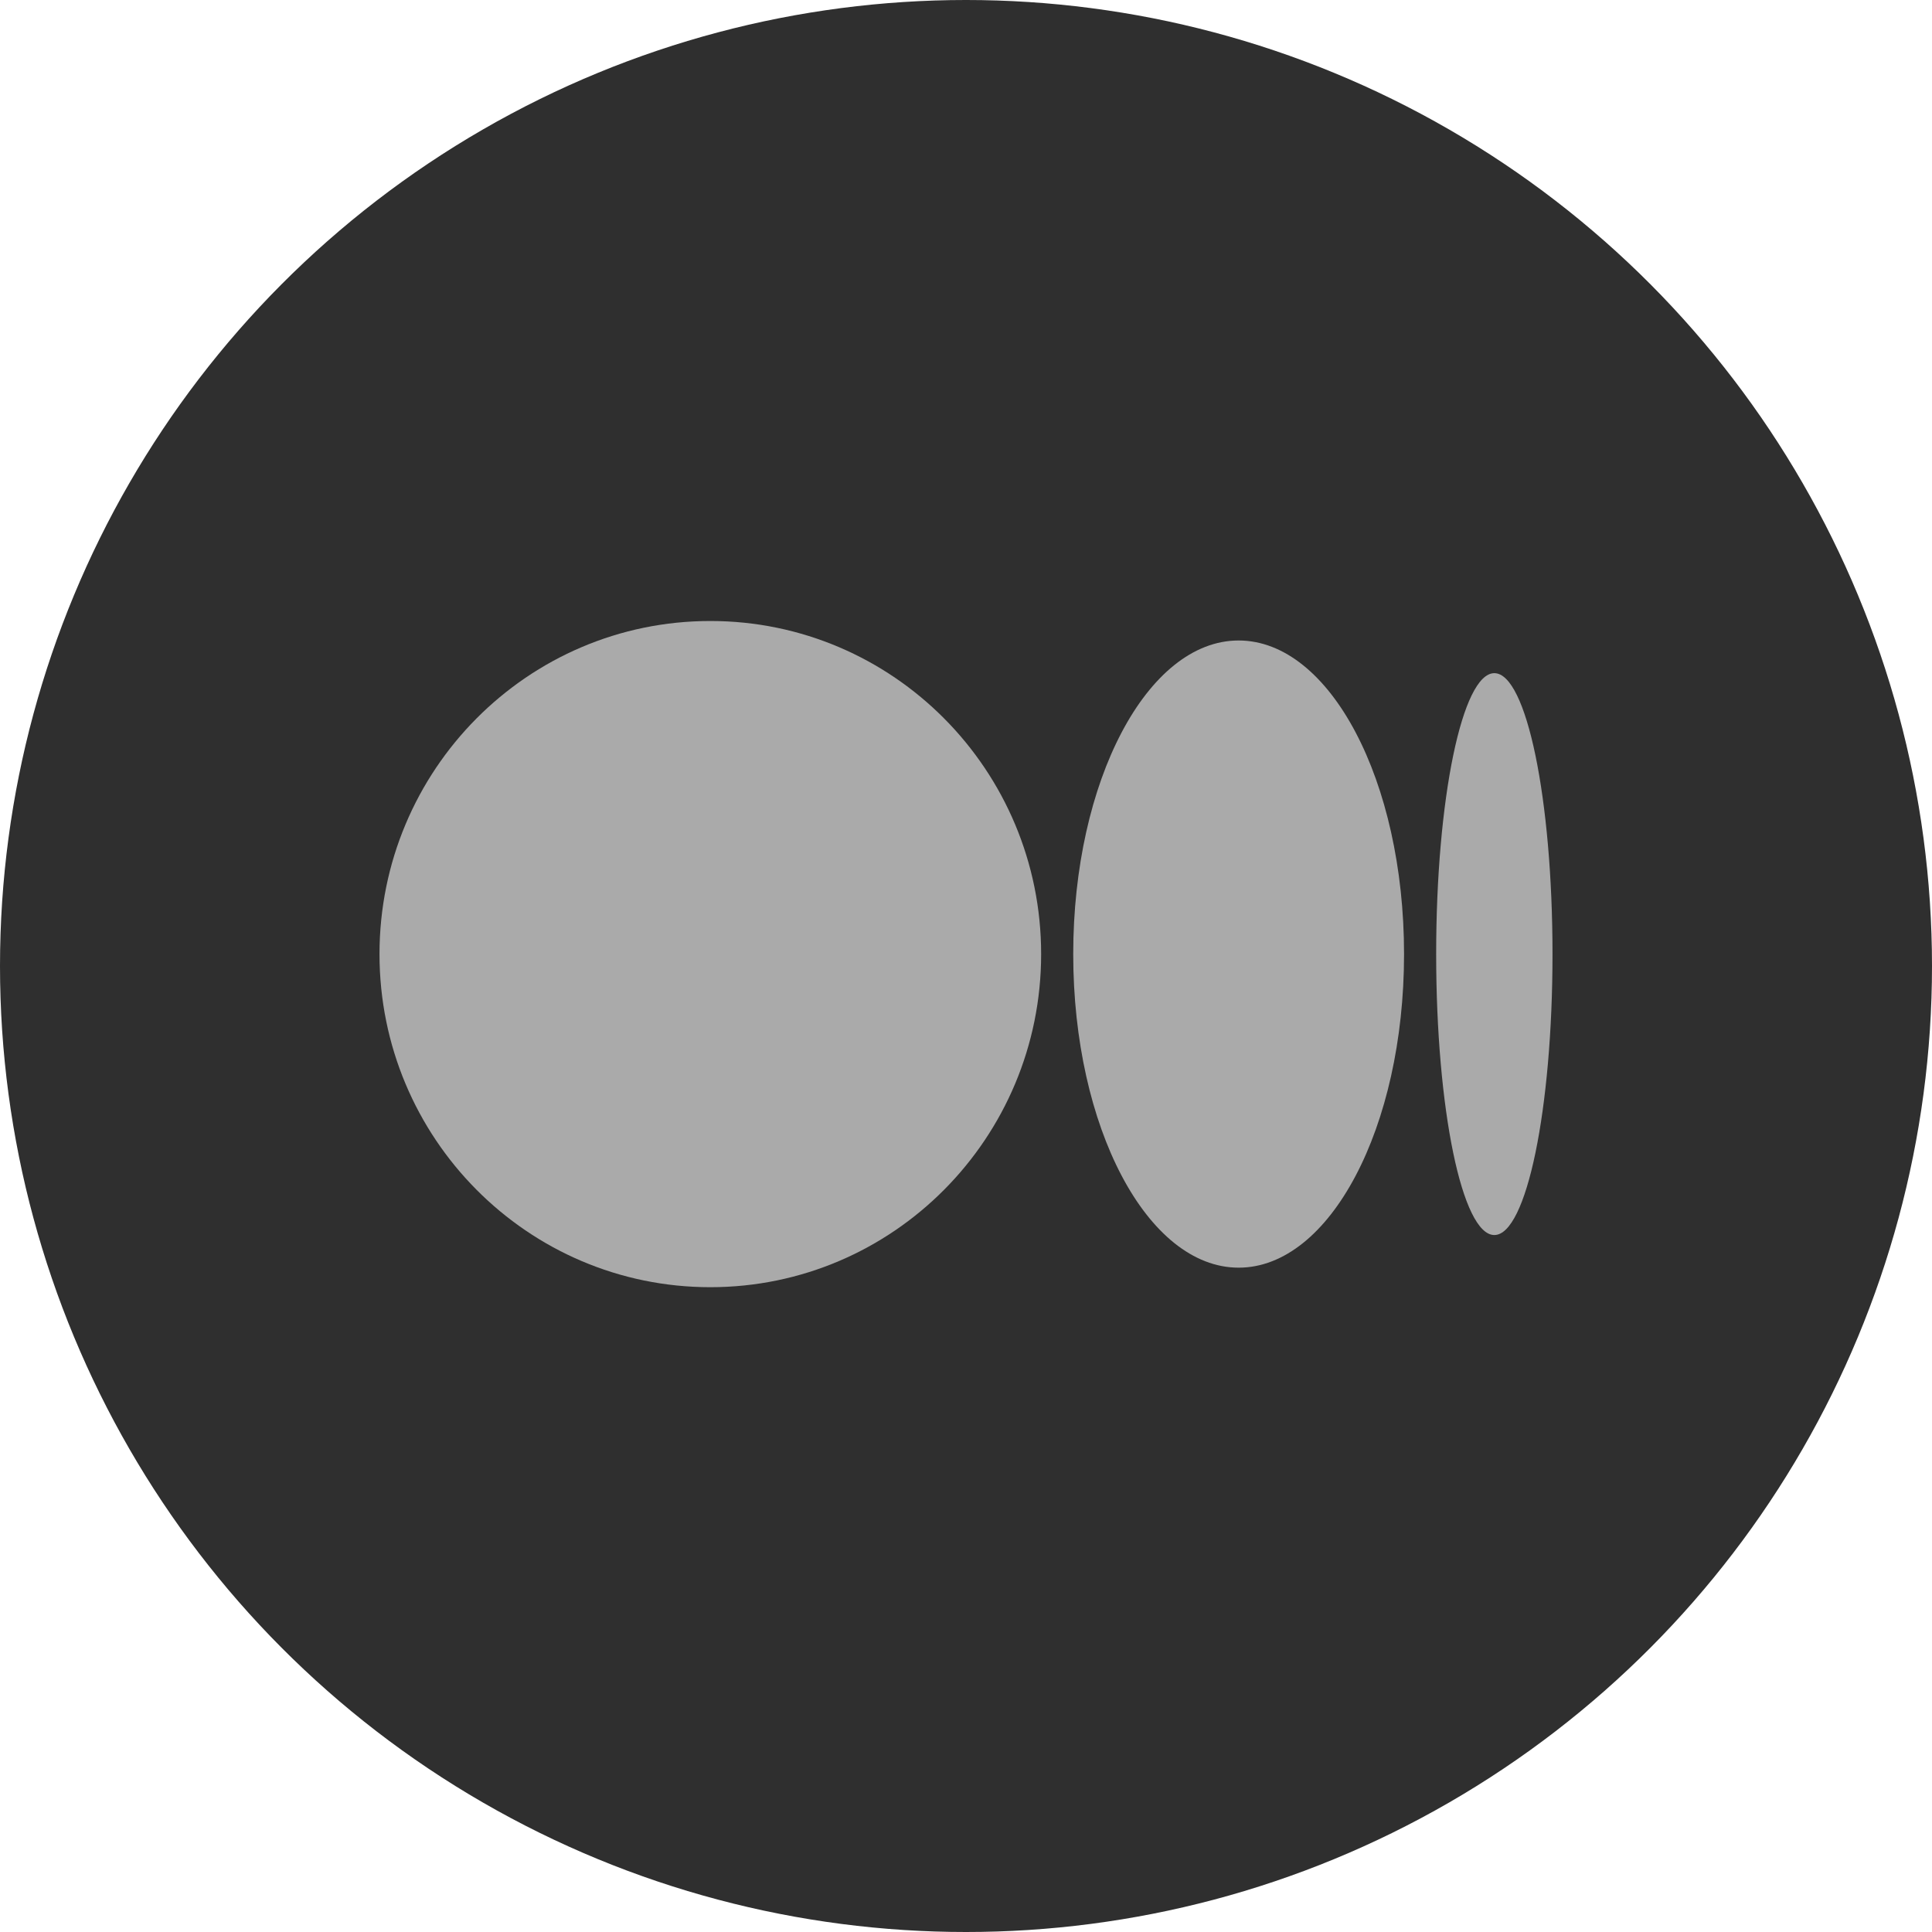<svg class="medi" width="56" height="56" viewBox="0 0 56 56" fill="none" xmlns="http://www.w3.org/2000/svg">
<circle class="mediCircle" cx="28" cy="28" r="28" fill="#2F2F2F"/>
<path d="M30.178 27.655C30.178 32.987 25.885 37.31 20.589 37.31C15.293 37.31 11 32.987 11 27.655C11 22.323 15.293 18 20.589 18C25.885 18 30.178 22.323 30.178 27.655Z" fill="#AAAAAA"/>
<path d="M40.697 27.655C40.697 32.674 38.551 36.744 35.903 36.744C33.255 36.744 31.108 32.674 31.108 27.655C31.108 22.636 33.254 18.565 35.902 18.565C38.55 18.565 40.697 22.634 40.697 27.655" fill="#AAAAAA"/>
<path d="M45 27.655C45 32.151 44.245 35.798 43.314 35.798C42.382 35.798 41.628 32.152 41.628 27.655C41.628 23.158 42.383 19.512 43.314 19.512C44.245 19.512 45 23.158 45 27.655Z" fill="#AAAAAA"/>
</svg>
